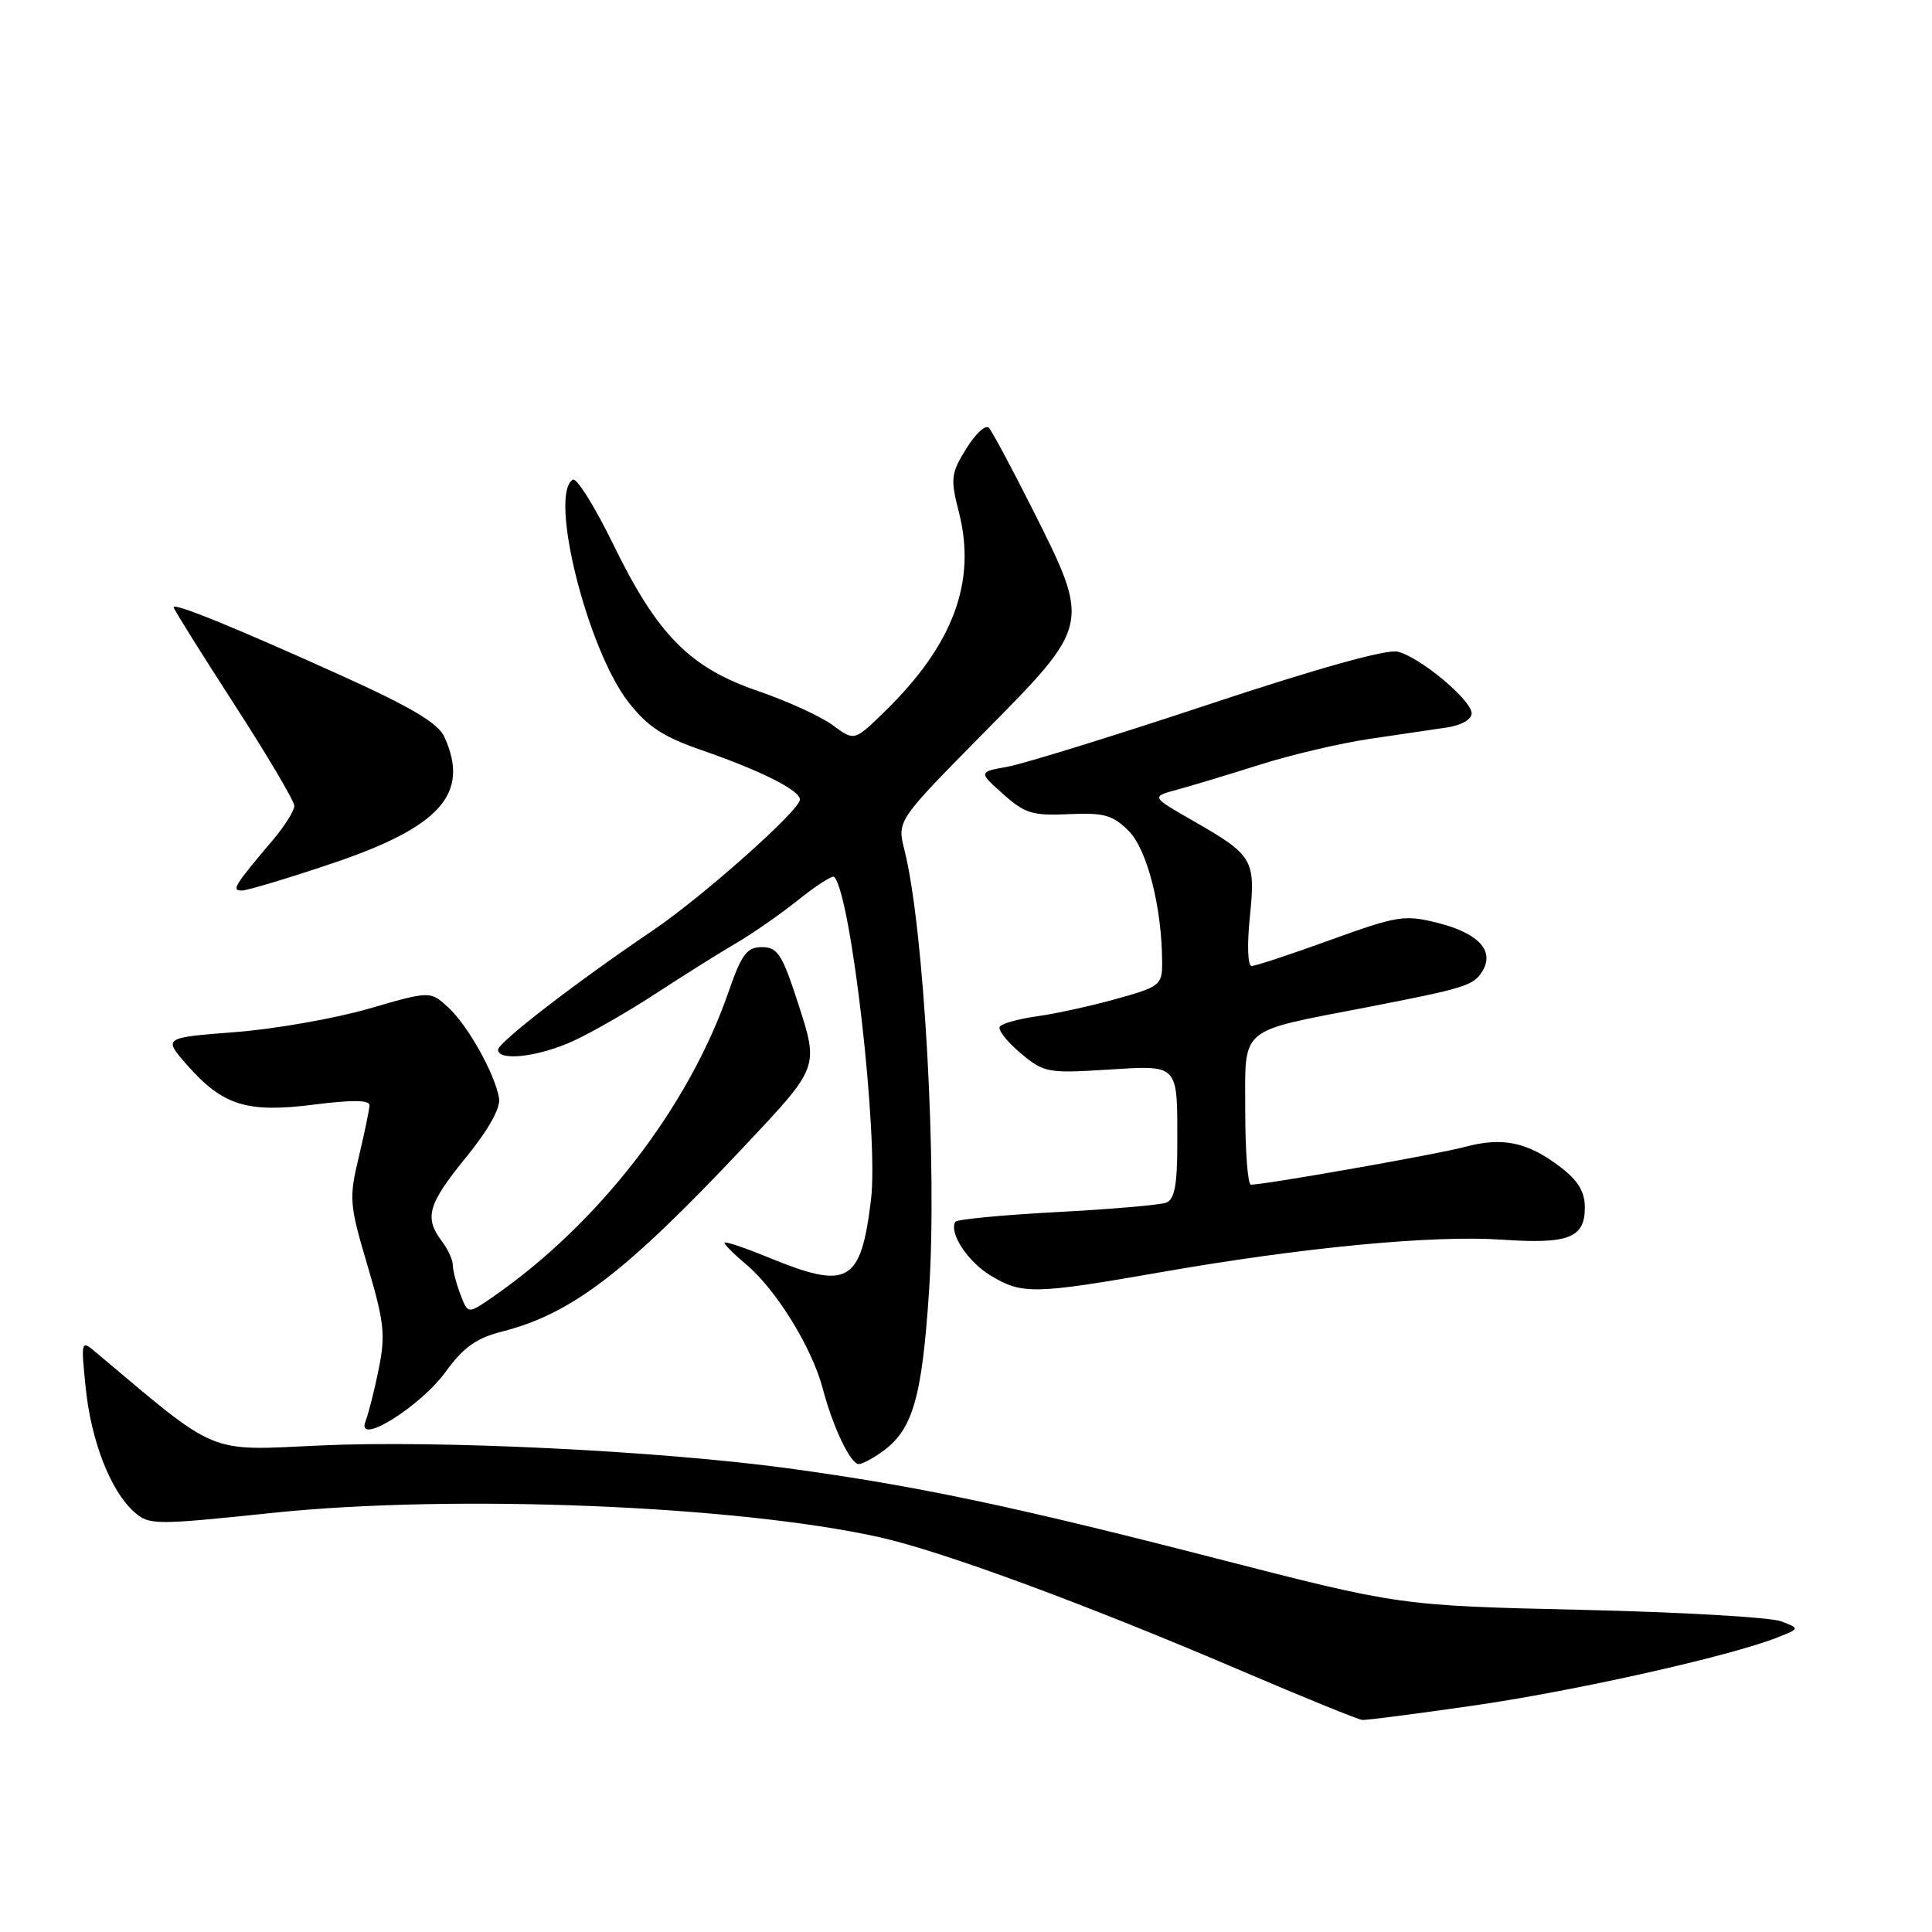 <?xml version="1.0" encoding="UTF-8" standalone="no"?>
<!DOCTYPE svg PUBLIC "-//W3C//DTD SVG 1.1//EN" "http://www.w3.org/Graphics/SVG/1.1/DTD/svg11.dtd" >
<svg xmlns="http://www.w3.org/2000/svg" xmlns:xlink="http://www.w3.org/1999/xlink" version="1.1" viewBox="0 0 256 256">
 <g >
 <path fill="currentColor"
d=" M 195.50 225.96 C 208.96 224.00 229.24 219.45 235.50 216.98 C 238.50 215.79 238.50 215.79 236.00 214.83 C 234.62 214.30 222.70 213.61 209.50 213.31 C 185.50 212.76 185.50 212.76 161.00 206.46 C 134.20 199.56 121.35 196.86 104.36 194.55 C 87.31 192.24 58.07 190.81 42.50 191.53 C 27.28 192.23 29.12 192.99 12.60 179.10 C 10.76 177.55 10.72 177.69 11.35 183.84 C 12.06 190.92 14.65 197.56 17.77 200.33 C 19.76 202.10 20.43 202.10 36.17 200.46 C 60.07 197.96 97.53 199.47 116.50 203.68 C 124.84 205.54 143.83 212.54 164.50 221.39 C 172.75 224.92 179.95 227.85 180.50 227.90 C 181.05 227.95 187.80 227.07 195.50 225.96 Z  M 116.78 192.44 C 120.92 189.54 122.15 185.41 123.10 171.12 C 124.21 154.60 122.44 122.87 119.84 112.62 C 118.86 108.75 118.86 108.75 130.43 97.03 C 144.54 82.75 144.52 82.82 136.90 67.65 C 134.10 62.07 131.45 57.13 131.03 56.68 C 130.60 56.22 129.26 57.47 128.04 59.44 C 126.00 62.73 125.92 63.42 127.05 67.83 C 129.43 77.10 126.31 85.45 117.16 94.35 C 113.20 98.21 113.20 98.21 110.34 96.09 C 108.76 94.92 104.33 92.90 100.48 91.58 C 91.42 88.48 87.14 84.17 81.32 72.25 C 78.84 67.17 76.40 63.25 75.90 63.56 C 72.69 65.54 77.83 86.07 83.28 93.05 C 85.81 96.29 87.90 97.65 93.00 99.41 C 100.77 102.10 106.00 104.72 106.00 105.94 C 106.00 107.35 93.08 118.84 86.50 123.29 C 76.39 130.12 66.00 138.13 66.00 139.09 C 66.00 140.65 71.30 140.05 75.88 137.97 C 78.29 136.88 83.24 134.04 86.88 131.66 C 90.52 129.28 95.30 126.28 97.50 125.00 C 99.70 123.71 103.44 121.12 105.80 119.22 C 108.17 117.33 110.30 115.96 110.53 116.19 C 112.77 118.44 116.44 150.60 115.41 158.99 C 114.05 170.06 112.41 170.97 101.75 166.59 C 98.59 165.29 96.00 164.43 96.00 164.68 C 96.00 164.93 97.30 166.23 98.90 167.57 C 102.86 170.90 107.59 178.57 109.02 184.00 C 110.38 189.15 112.70 194.00 113.80 194.00 C 114.22 194.00 115.56 193.30 116.78 192.44 Z  M 59.06 181.76 C 61.38 178.55 63.12 177.31 66.45 176.46 C 75.72 174.11 82.82 168.69 98.57 151.95 C 108.59 141.30 108.51 141.49 105.72 132.85 C 103.64 126.45 103.03 125.50 100.96 125.50 C 98.96 125.50 98.26 126.44 96.51 131.50 C 91.20 146.79 79.29 162.18 65.25 171.89 C 62.00 174.13 62.00 174.13 61.00 171.50 C 60.45 170.05 60.00 168.31 60.00 167.63 C 60.00 166.94 59.34 165.51 58.53 164.44 C 56.19 161.34 56.70 159.55 61.74 153.37 C 64.71 149.72 66.35 146.80 66.13 145.53 C 65.59 142.30 62.03 135.94 59.43 133.52 C 57.02 131.29 57.02 131.29 48.85 133.66 C 44.36 134.96 36.39 136.36 31.15 136.76 C 21.61 137.50 21.61 137.50 24.80 141.13 C 29.52 146.49 32.71 147.49 41.58 146.37 C 46.65 145.72 48.99 145.75 48.96 146.46 C 48.94 147.03 48.30 150.11 47.54 153.31 C 46.23 158.79 46.29 159.59 48.69 167.67 C 50.90 175.13 51.10 176.89 50.19 181.37 C 49.62 184.19 48.83 187.33 48.43 188.34 C 47.11 191.73 55.68 186.42 59.06 181.76 Z  M 153.72 168.59 C 172.62 165.28 189.86 163.64 198.98 164.26 C 207.86 164.87 210.00 164.04 210.00 160.00 C 210.00 157.90 209.10 156.42 206.75 154.63 C 202.40 151.32 199.10 150.63 194.11 151.97 C 190.56 152.93 167.96 156.92 165.75 156.98 C 165.34 156.99 165.00 152.57 165.00 147.16 C 165.00 135.90 163.95 136.80 181.00 133.49 C 194.10 130.95 195.21 130.61 196.39 128.74 C 198.10 126.03 195.96 123.67 190.55 122.30 C 186.10 121.18 185.20 121.33 176.28 124.55 C 171.05 126.45 166.35 128.00 165.85 128.00 C 165.33 128.00 165.23 125.22 165.61 121.52 C 166.39 113.89 166.06 113.33 158.14 108.79 C 152.51 105.57 152.51 105.57 156.00 104.63 C 157.93 104.11 162.85 102.62 166.95 101.32 C 171.05 100.02 177.57 98.49 181.45 97.91 C 185.33 97.34 189.96 96.66 191.75 96.39 C 193.62 96.12 195.00 95.32 195.00 94.53 C 195.00 92.78 188.24 87.12 185.22 86.35 C 183.79 85.98 174.58 88.55 160.22 93.32 C 147.73 97.47 135.73 101.18 133.57 101.58 C 129.64 102.29 129.64 102.29 132.91 105.21 C 135.79 107.79 136.84 108.11 141.64 107.88 C 146.29 107.67 147.45 107.99 149.56 110.11 C 152.02 112.56 153.98 120.30 153.99 127.59 C 154.00 130.51 153.69 130.76 147.89 132.37 C 144.54 133.30 139.80 134.34 137.37 134.67 C 134.94 135.01 132.73 135.63 132.47 136.05 C 132.21 136.47 133.45 138.04 135.22 139.54 C 138.31 142.13 138.83 142.23 146.66 141.74 C 156.28 141.14 156.00 140.85 156.00 151.47 C 156.00 157.02 155.64 158.92 154.52 159.36 C 153.70 159.67 147.16 160.23 139.98 160.61 C 132.80 160.99 126.77 161.57 126.58 161.90 C 125.73 163.36 128.21 167.16 131.22 168.99 C 135.40 171.54 137.03 171.51 153.72 168.59 Z  M 43.91 114.44 C 58.38 109.58 62.31 105.16 58.88 97.64 C 58.05 95.82 54.50 93.71 45.24 89.52 C 31.09 83.12 23.00 79.83 23.00 80.46 C 23.00 80.69 26.60 86.45 31.00 93.26 C 35.40 100.06 39.00 106.15 39.00 106.78 C 39.00 107.41 37.75 109.41 36.23 111.22 C 31.00 117.40 30.63 118.00 32.04 118.00 C 32.75 118.00 38.09 116.40 43.91 114.44 Z "/>
</g>
</svg>